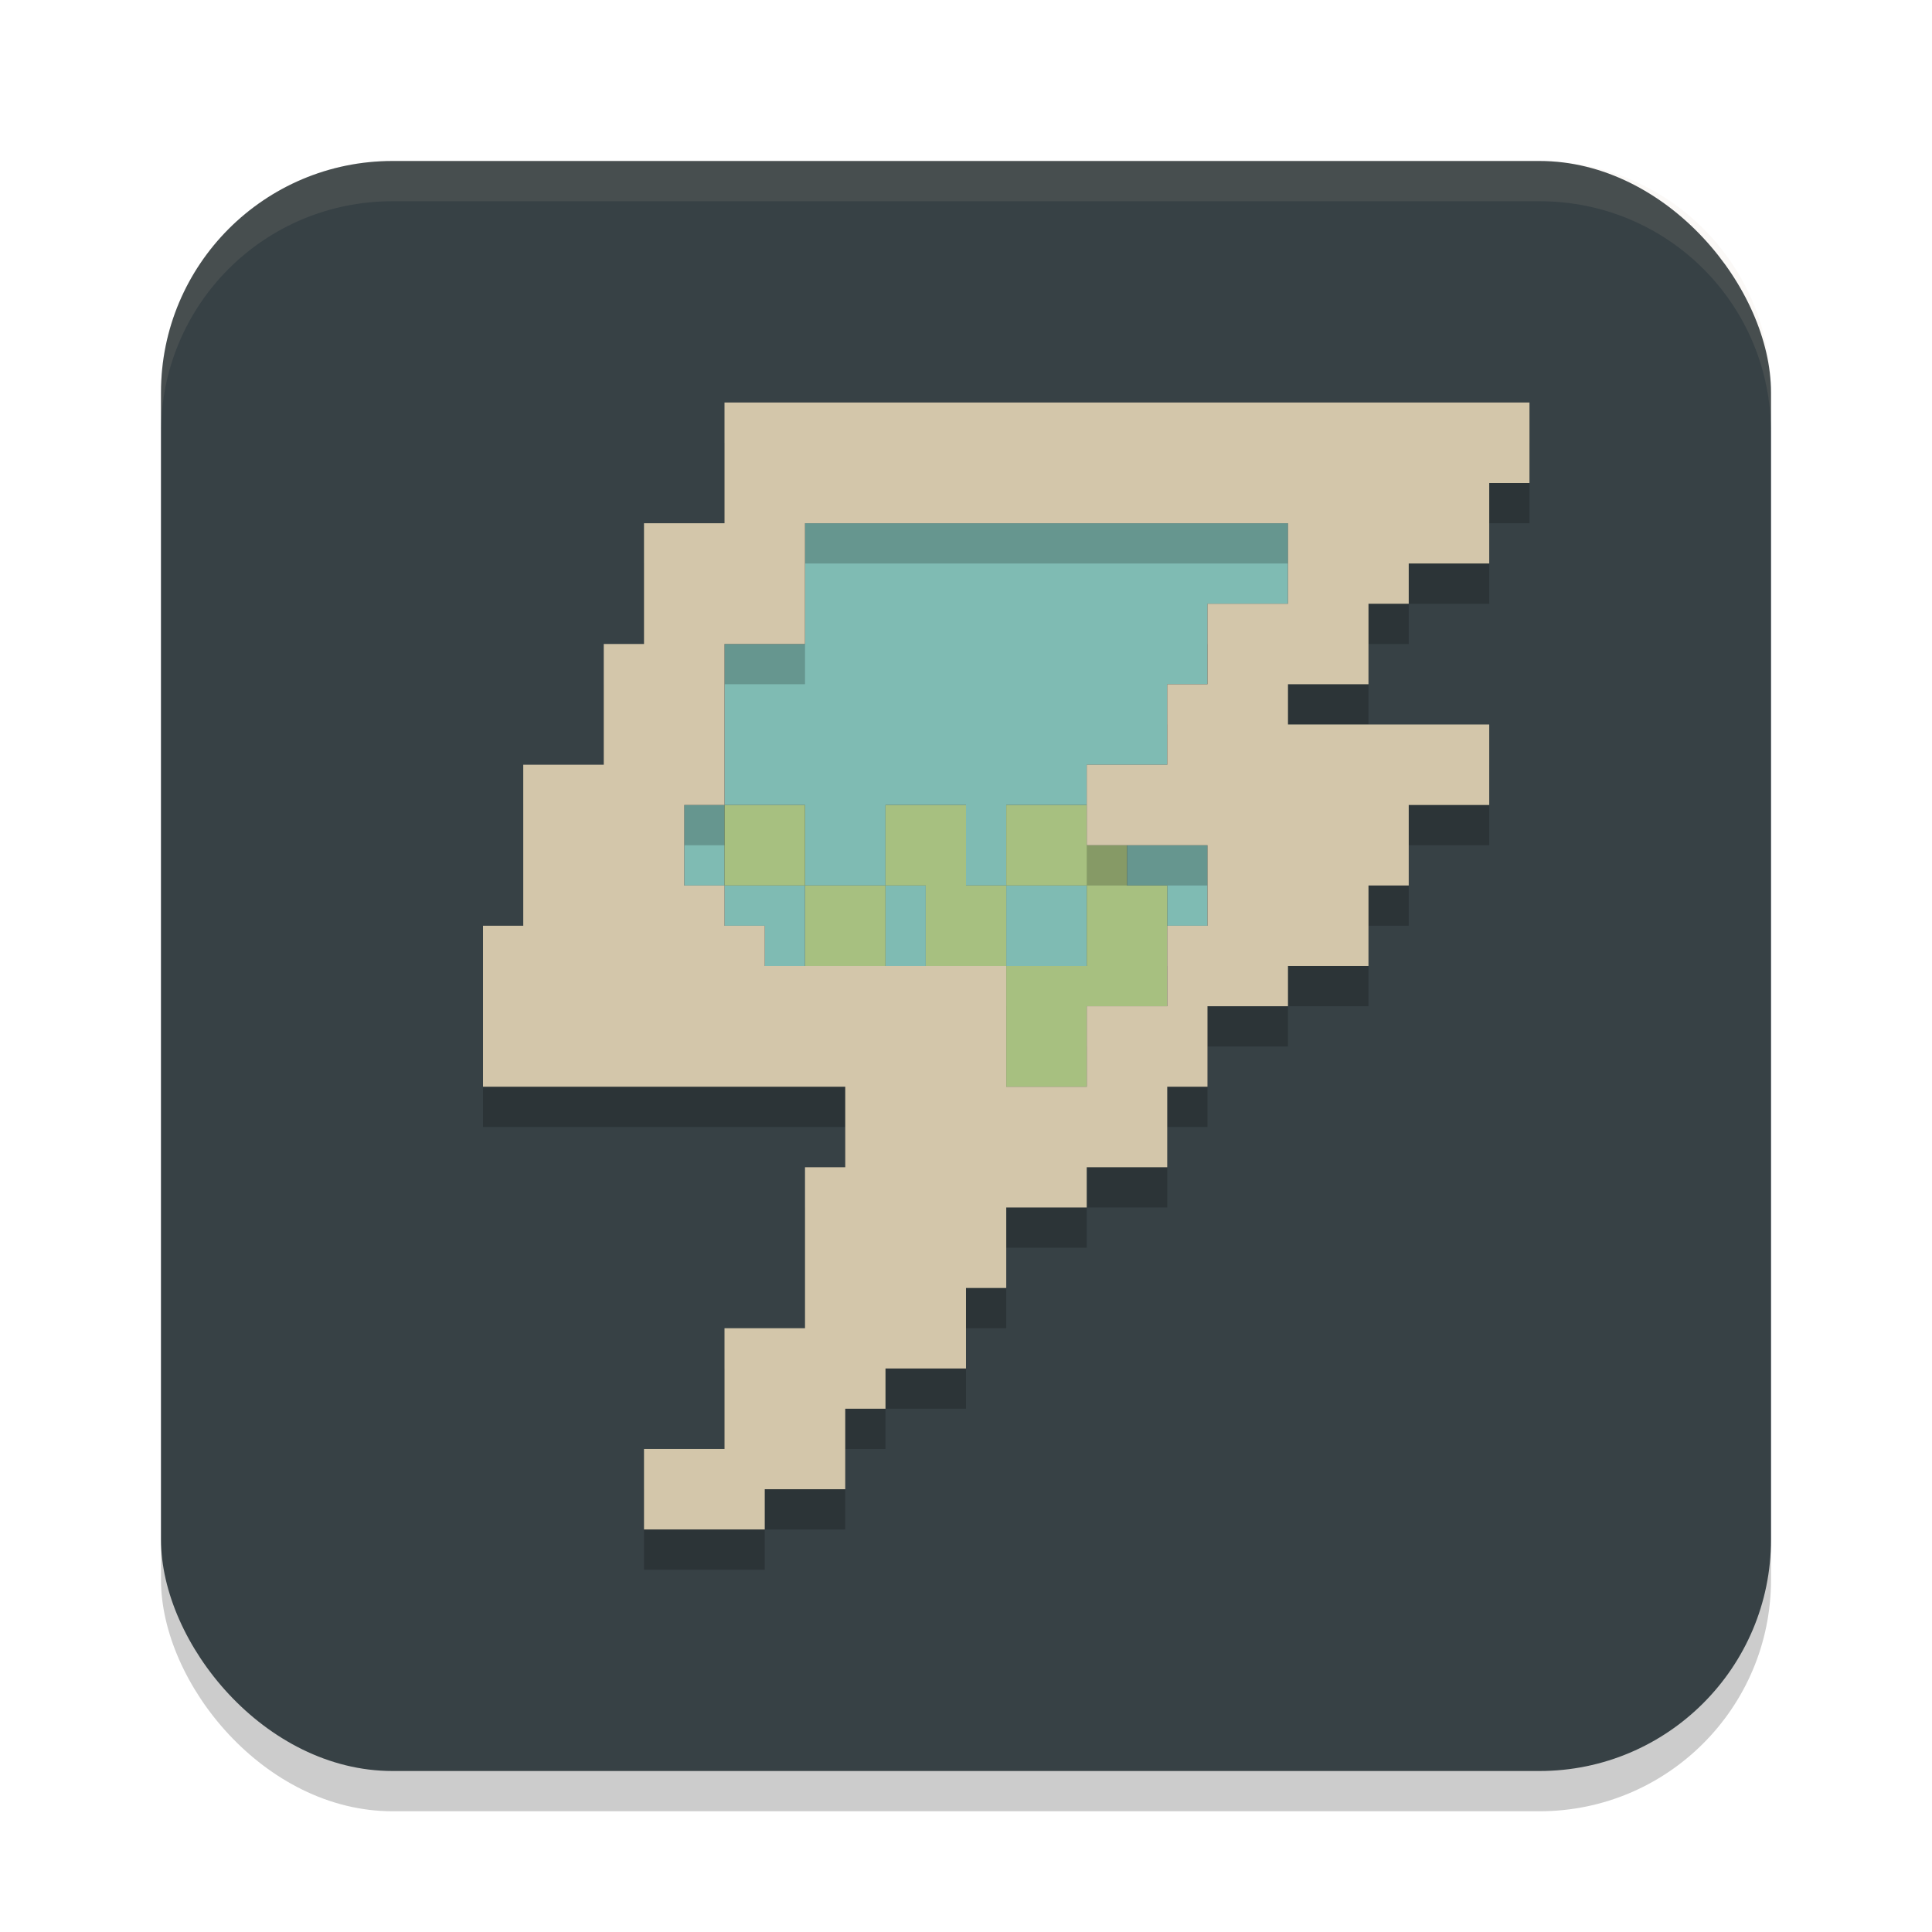 <svg xmlns="http://www.w3.org/2000/svg" width="48" height="48" version="1.1">
 <rect style="opacity:0.2" width="40" height="40" x="4" y="5" ry="5.75"/>
 <rect style="fill:#374145" width="40" height="40" x="4" y="4" ry="5.75"/>
 <path style="fill:#7fbbb3" d="m 20,13 v 1 1 1 h -1 -1 v 1 1 1 1 h 1 1 v 1 1 h 1 1 v -1 -1 h 1 1 v 1 1 h 1 v -1 -1 h 1 1 v -1 h 1 1 v -1 -1 h 1 v -1 -1 h 1 1 v -1 -1 h -1 -1 -1 -1 -1 -1 -1 -1 -1 -1 -1 z m 5,9 v 1 1 h 1 1 v -1 -1 h -1 z m -3,0 v 1 1 h 1 v -1 -1 z m -2,0 h -1 -1 v 1 h 1 v 1 h 1 v -1 z m -2,0 v -1 -1 h -1 v 1 1 z m 10,-1 v 1 h 1 v 1 h 1 v -1 -1 h -1 z"/>
 <path style="fill:#a7c080" d="m 18,20 v 1 1 h 1 1 v -1 -1 h -1 z m 2,2 v 1 1 h 1 1 v -1 -1 h -1 z m 2,0 h 1 v 1 1 h 1 1 v -1 -1 h -1 v -1 -1 h -1 -1 v 1 z m 3,0 h 1 1 v 1 1 h -1 -1 v 1 1 1 h 1 1 v -1 -1 h 1 1 v -1 -1 -1 h -1 v -1 h -1 v -1 h -1 -1 v 1 z"/>
 <path style="opacity:0.2" d="m 18,11 v 1 1 1 h -1 -1 v 1 1 1 h -1 v 1 1 1 h -1 -1 v 1 1 1 1 h -1 v 1 1 1 1 h 1 1 1 1 1 1 1 1 1 v 1 1 h -1 v 1 1 1 1 h -1 -1 v 1 1 1 h -1 -1 v 1 1 h 1 1 1 v -1 h 1 1 v -1 -1 h 1 v -1 h 1 1 v -1 -1 h 1 v -1 -1 h 1 1 v -1 h 1 1 v -1 -1 h 1 v -1 -1 h 1 1 v -1 h 1 1 v -1 -1 h 1 v -1 -1 h 1 1 v -1 -1 h -1 -1 -1 -1 -1 v -1 h 1 1 v -1 -1 h 1 v -1 h 1 1 v -1 -1 h 1 v -1 -1 h -1 -1 -1 -1 -1 -1 -1 -1 -1 -1 -1 -1 -1 -1 -1 -1 -1 -1 -1 z m 2,3 h 1 1 1 1 1 1 1 1 1 1 1 1 v 1 1 h -1 -1 v 1 1 h -1 v 1 1 h -1 -1 v 1 1 h 1 1 1 v 1 1 h -1 v 1 1 h -1 -1 v 1 1 h -1 -1 v -1 -1 -1 h -1 -1 -1 -1 -1 -1 v -1 h -1 v -1 h -1 v -1 -1 h 1 v -1 -1 -1 -1 h 1 1 v -1 -1 z"/>
 <path style="fill:#d3c6aa" d="m 18,10 v 1 1 1 h -1 -1 v 1 1 1 h -1 v 1 1 1 h -1 -1 v 1 1 1 1 h -1 v 1 1 1 1 h 1 1 1 1 1 1 1 1 1 v 1 1 h -1 v 1 1 1 1 h -1 -1 v 1 1 1 h -1 -1 v 1 1 h 1 1 1 v -1 h 1 1 v -1 -1 h 1 v -1 h 1 1 v -1 -1 h 1 v -1 -1 h 1 1 v -1 h 1 1 v -1 -1 h 1 v -1 -1 h 1 1 v -1 h 1 1 v -1 -1 h 1 v -1 -1 h 1 1 v -1 -1 h -1 -1 -1 -1 -1 v -1 h 1 1 v -1 -1 h 1 v -1 h 1 1 v -1 -1 h 1 v -1 -1 h -1 -1 -1 -1 -1 -1 -1 -1 -1 -1 -1 -1 -1 -1 -1 -1 -1 -1 -1 z m 2,3 h 1 1 1 1 1 1 1 1 1 1 1 1 v 1 1 h -1 -1 v 1 1 h -1 v 1 1 h -1 -1 v 1 1 h 1 1 1 v 1 1 h -1 v 1 1 h -1 -1 v 1 1 h -1 -1 v -1 -1 -1 h -1 -1 -1 -1 -1 -1 v -1 h -1 v -1 h -1 v -1 -1 h 1 v -1 -1 -1 -1 h 1 1 v -1 -1 z"/>
 <path style="fill:#d3c6aa;opacity:0.1" d="M 9.75 4 C 6.564 4 4 6.564 4 9.75 L 4 10.75 C 4 7.564 6.564 5 9.75 5 L 38.25 5 C 41.435 5 44 7.564 44 10.75 L 44 9.75 C 44 6.564 41.435 4 38.25 4 L 9.75 4 z"/>
</svg>
